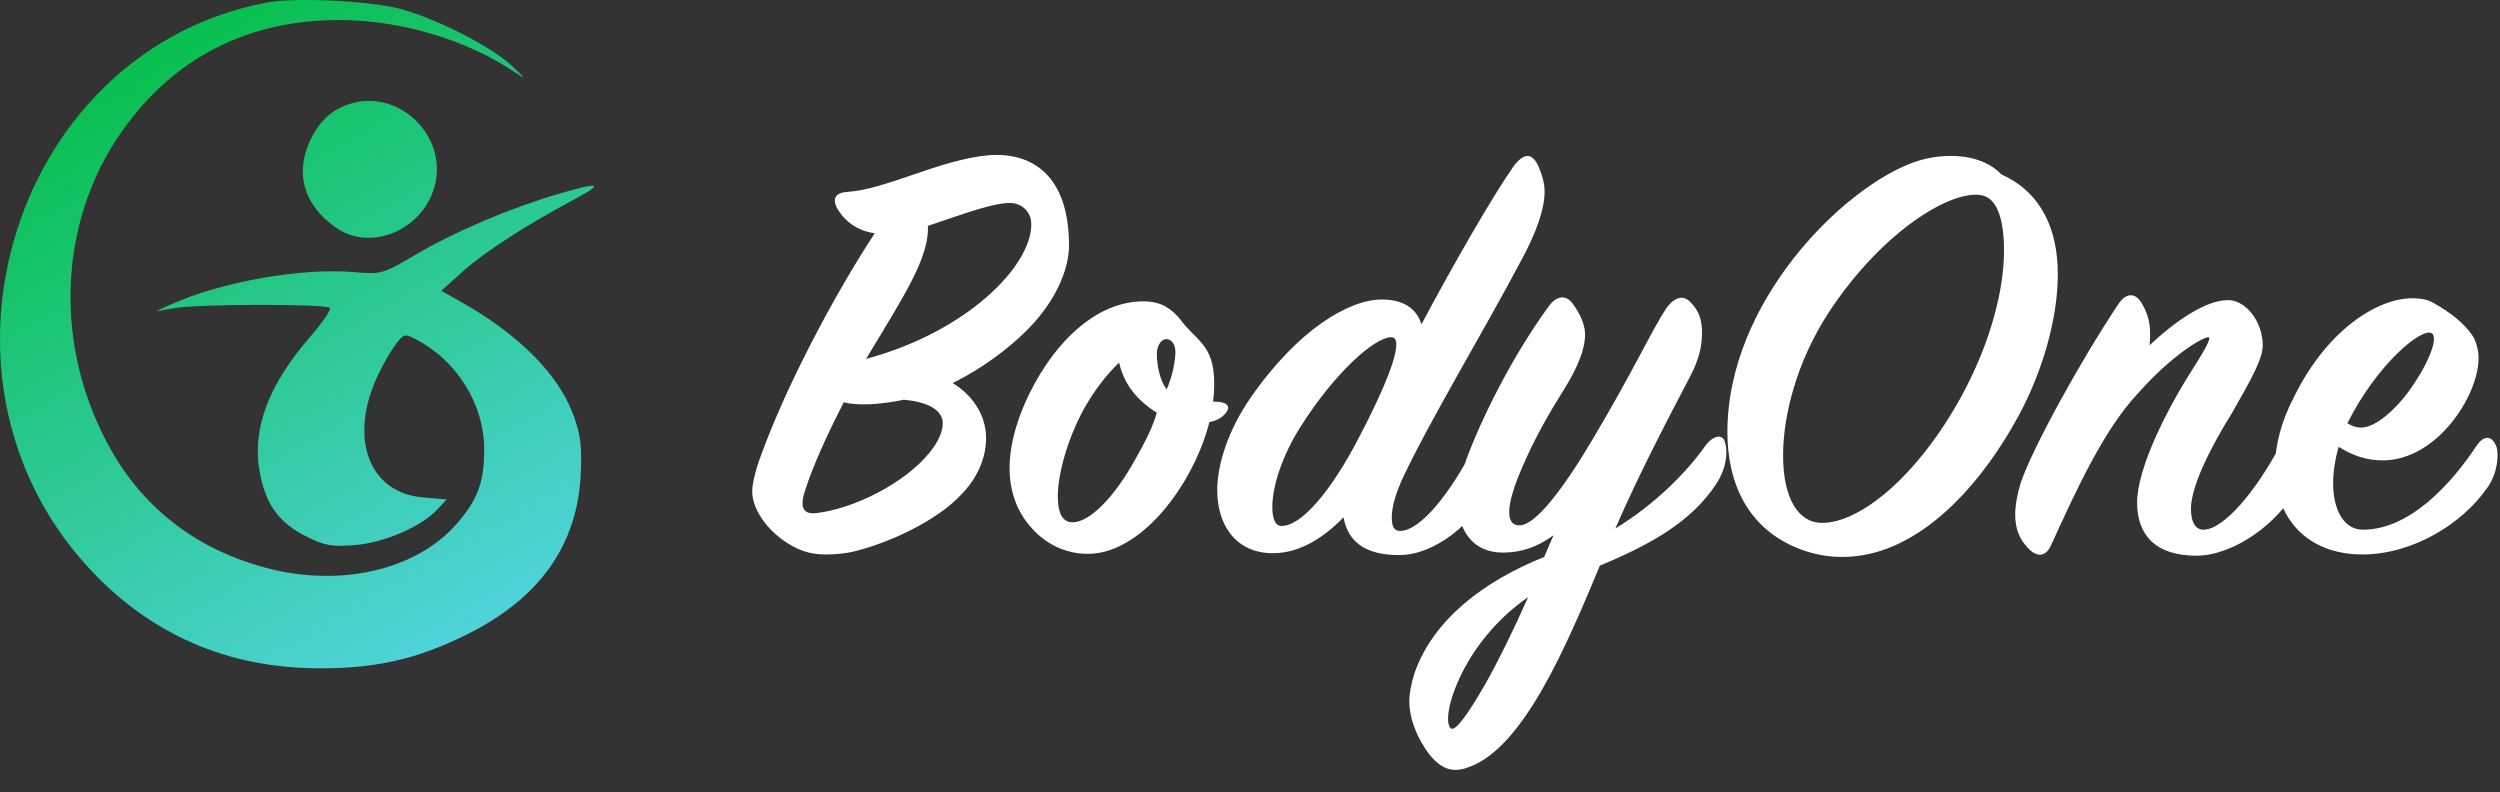 <svg width="101" height="32" viewBox="0 0 101 32" fill="none" xmlns="http://www.w3.org/2000/svg">
<rect x="0" y="0" width="101" height="32" fill="#333333" stroke="none"/>
<path d="M30.388 19.85C30.388 19.55 30.538 18.925 30.763 18.35C31.713 15.725 33.588 12.1 35.338 9.425C34.463 9.3 33.988 8.75 33.788 8.35C33.638 8 33.763 7.775 34.263 7.75C35.788 7.65 37.988 6.45 39.913 6.275C41.663 6.125 43.188 7.05 43.188 9.925C43.188 10.8 42.738 11.825 42.113 12.625C41.488 13.475 40.113 14.675 38.488 15.475C39.238 15.925 39.838 16.725 39.838 17.7C39.838 18.4 39.563 19.225 38.863 19.95C37.838 21.075 35.813 21.975 34.413 22.3C34.063 22.375 33.663 22.4 33.363 22.4C32.913 22.4 32.563 22.325 32.188 22.15C31.138 21.65 30.388 20.65 30.388 19.85ZM36.738 11.525C36.463 12.05 36.113 12.65 34.988 14.5C39.088 13.4 41.688 10.725 41.663 9.05C41.663 8.525 41.238 8.2 40.813 8.2C40.138 8.2 39.113 8.575 37.488 9.125C37.513 9.675 37.338 10.4 36.738 11.525ZM37.563 18.275C37.888 17.875 38.088 17.45 38.088 17.1C38.088 16.65 37.638 16.25 36.513 16.15C35.563 16.35 34.613 16.4 34.088 16.25C33.463 17.475 32.863 18.75 32.513 19.85C32.288 20.55 32.488 20.8 33.013 20.725C34.463 20.55 36.538 19.55 37.563 18.275ZM49.511 16.7C49.337 16.9 49.136 17 48.861 17.05C48.337 19.125 46.736 21.575 44.837 22.225C44.611 22.3 44.312 22.375 43.937 22.375C43.111 22.375 42.187 22.025 41.486 21.1C41.011 20.475 40.786 19.725 40.786 18.925C40.786 17.825 41.187 16.6 41.837 15.425C42.962 13.425 44.536 12.175 46.187 12.175C46.911 12.175 47.361 12.45 47.837 13.1C48.536 13.925 49.236 14.1 49.011 16.225C49.661 16.225 49.712 16.45 49.511 16.7ZM47.136 15.725C47.386 15.15 47.486 14.55 47.486 14.225C47.486 13.85 47.286 13.7 47.111 13.7C46.962 13.7 46.736 13.9 46.736 14.3C46.736 14.75 46.861 15.4 47.136 15.725ZM42.736 20.05C42.736 20.8 42.962 21.1 43.337 21.1C43.986 21.1 44.986 20.175 45.911 18.475C46.286 17.825 46.587 17.2 46.736 16.675C45.937 16.175 45.411 15.525 45.212 14.65C44.687 15.15 44.212 15.775 43.786 16.525C43.136 17.725 42.736 19.125 42.736 20.05ZM61.427 10.575C59.977 13.325 57.852 16.825 56.677 19.3C56.377 19.95 56.227 20.5 56.227 20.9C56.227 21.275 56.327 21.45 56.552 21.45C57.427 21.45 58.652 19.8 59.502 18.15C59.752 17.675 60.077 17.7 60.302 18.15C60.427 18.375 60.527 19.075 60.202 19.775C59.527 21.125 57.977 22.425 56.527 22.425C55.302 22.425 54.477 22 54.277 20.9C53.502 21.7 52.527 22.35 51.427 22.35C49.977 22.35 49.177 21.275 49.177 19.8C49.177 18.75 49.627 17.375 50.502 16.1C52.452 13.275 54.527 12.1 55.827 12.1C56.677 12.1 57.227 12.45 57.427 13.1C58.677 10.75 60.302 7.925 61.127 6.75C61.577 6.125 61.927 6.175 62.177 6.775C62.302 7.075 62.402 7.4 62.402 7.75C62.402 8.425 62.077 9.4 61.427 10.575ZM54.902 17.675C56.252 15.1 56.702 13.65 56.227 13.625C55.527 13.6 53.877 15.125 52.552 17.225C51.802 18.4 51.402 19.65 51.402 20.475C51.402 20.925 51.502 21.25 51.777 21.25C52.577 21.25 53.777 19.85 54.902 17.675ZM69.686 17.85C69.811 18.25 69.761 18.9 69.337 19.55C68.337 21.075 66.686 22 64.636 22.85C63.261 26.15 61.562 30.15 59.386 30.975C58.812 31.2 58.286 31.2 57.687 30.4C57.312 29.875 56.937 29.125 56.937 28.325C56.937 28.025 57.011 27.6 57.161 27.15C57.937 25 59.962 23.475 62.386 22.5L62.761 21.625C62.111 22.1 61.462 22.325 60.712 22.325C59.462 22.325 58.911 21.375 58.911 20.325C58.911 19.8 59.011 19.2 59.236 18.575C59.812 17 61.036 14.475 62.587 12.35C62.911 11.925 63.286 11.9 63.562 12.3C63.812 12.65 64.037 13.1 64.037 13.5C64.037 14.125 63.736 14.85 63.161 15.775C62.312 17.125 61.786 18.15 61.312 19.325C60.962 20.225 60.736 21.225 61.386 21.225C62.036 21.225 63.161 19.75 64.386 17.675C66.061 14.85 66.737 13.325 67.337 12.425C67.686 11.975 68.011 11.925 68.287 12.2C68.662 12.575 68.761 12.95 68.761 13.475C68.761 13.975 68.636 14.525 68.311 15.15C67.587 16.55 66.287 18.975 65.261 21.35C66.787 20.425 68.087 19.15 68.886 18.025C69.212 17.575 69.587 17.525 69.686 17.85ZM61.736 24.125C60.536 24.95 59.687 26.025 59.161 27C58.536 28.175 58.361 29.2 58.611 29.425C58.786 29.575 59.312 28.85 60.011 27.625C60.536 26.7 61.136 25.475 61.736 24.125ZM78.837 6.3C79.737 6.3 80.436 6.6 80.862 7.05C82.487 7.775 83.136 9.3 83.136 11.075C83.136 12.925 82.487 15.075 81.537 16.825C79.837 19.925 77.311 22.5 74.436 22.5C73.837 22.5 73.311 22.4 72.761 22.2C70.612 21.4 69.787 19.525 69.787 17.45C69.787 12.175 74.487 7.55 77.337 6.55C77.837 6.375 78.311 6.3 78.837 6.3ZM73.612 21.125C75.162 21.125 77.487 19.225 79.261 15.975C80.462 13.75 80.962 11.65 80.962 10.125C80.962 8.925 80.712 8.125 80.186 7.925C79.087 7.525 76.136 9.175 73.862 12.65C72.587 14.625 72.037 16.775 72.037 18.4C72.037 20.15 72.662 21.125 73.612 21.125ZM86.539 12.275C86.764 12.65 86.864 13.05 86.864 13.45C86.864 13.625 86.864 13.8 86.839 13.95C87.914 12.95 89.114 12.125 90.014 12.125C90.739 12.125 91.414 13 91.414 13.95C91.414 14.5 90.964 15.3 90.164 16.7C89.364 17.975 88.514 19.625 88.514 20.55C88.514 21.075 88.689 21.4 89.014 21.4C89.864 21.4 91.164 19.775 92.064 18.1C92.314 17.625 92.664 17.65 92.889 18C93.089 18.3 93.114 19.075 92.764 19.75C92.064 21.125 90.239 22.45 88.739 22.45C87.064 22.45 86.339 21.6 86.339 20.3C86.339 18.95 87.489 16.65 88.464 15.1C88.989 14.275 89.389 13.625 89.214 13.625C88.989 13.625 87.764 14.325 86.389 15.875C85.014 17.325 83.889 19.775 82.864 22.025C82.689 22.425 82.364 22.575 81.964 22.175C81.614 21.825 81.414 21.4 81.414 20.8C81.414 20.425 81.489 20 81.639 19.5C82.114 18.1 84.039 14.6 85.589 12.275C85.914 11.8 86.289 11.825 86.539 12.275ZM98.259 13.475C97.884 13.175 96.034 14.7 94.834 17.1C95.034 17.225 95.209 17.275 95.384 17.275C95.984 17.275 96.784 16.525 97.284 15.85C98.009 14.875 98.534 13.7 98.259 13.475ZM100.134 14.475C100.134 15.975 98.459 18.6 96.259 18.6C95.659 18.6 95.059 18.425 94.484 18.05C94.334 18.55 94.259 19.075 94.259 19.525C94.259 20.625 94.709 21.4 95.459 21.4C97.359 21.4 99.034 19.55 100.059 18C100.334 17.6 100.659 17.55 100.859 18.05C100.934 18.275 100.959 19 100.509 19.675C99.459 21.2 97.459 22.375 95.509 22.4C93.184 22.425 91.909 20.9 91.909 18.9C91.909 18 92.159 17.025 92.684 16.025C93.984 13.375 96.009 12.05 97.459 12.05C97.809 12.05 98.084 12.1 98.334 12.25C99.034 12.65 99.534 13.05 99.884 13.55C100.034 13.775 100.134 14.15 100.134 14.475Z" fill="white"/>
<path fill-rule="evenodd" clip-rule="evenodd" d="M10.795 0.1C0.624 2.003 -3.558 15.105 3.526 22.879C6.012 25.608 9.163 26.994 12.895 27C15.202 27.004 16.829 26.634 18.827 25.65C21.779 24.196 23.319 22.043 23.461 19.173C23.517 18.03 23.459 17.567 23.159 16.75C22.563 15.128 20.949 13.503 18.651 12.212L17.826 11.749L18.702 10.962C19.571 10.182 21.269 9.086 23.241 8.033C24.43 7.398 24.237 7.342 22.556 7.835C20.631 8.399 18.386 9.351 16.855 10.253C15.461 11.074 15.409 11.089 14.305 10.994C12.175 10.81 8.923 11.385 6.896 12.304L6.301 12.574L7.071 12.444C8.052 12.279 13.163 12.274 13.323 12.438C13.389 12.506 13.043 13.02 12.553 13.58C10.842 15.539 10.171 17.331 10.494 19.081C10.732 20.373 11.258 21.105 12.338 21.653C13.119 22.048 13.394 22.098 14.35 22.02C15.542 21.921 17.041 21.268 17.682 20.568L18.04 20.177L17.084 20.095C14.892 19.908 14.075 17.69 15.267 15.161C15.476 14.717 15.802 14.153 15.99 13.907C16.32 13.477 16.353 13.47 16.846 13.731C18.482 14.6 19.562 16.357 19.562 18.151C19.562 19.487 19.296 20.2 18.434 21.18C16.803 23.033 13.765 23.733 10.768 22.947C8.03 22.228 5.884 20.613 4.529 18.253C2.16 14.125 2.305 9.057 4.9 5.342C6.987 2.355 9.987 0.809 13.698 0.809C16.187 0.809 18.861 1.605 20.813 2.927C21.276 3.24 21.255 3.198 20.674 2.652C19.872 1.898 17.685 0.777 16.225 0.372C15.019 0.037 11.952 -0.116 10.795 0.1ZM14.339 4.141C13.509 4.334 12.932 4.822 12.534 5.666C11.9 7.009 12.278 8.293 13.571 9.197C15.101 10.266 17.371 9.133 17.628 7.173C17.867 5.338 16.119 3.726 14.339 4.141Z" fill="url(#paint0_linear_2172_3752)"/>
<defs>
<linearGradient id="paint0_linear_2172_3752" x1="2" y1="1" x2="17" y2="27" gradientUnits="userSpaceOnUse">
<stop stop-color="#01BD3F"/>
<stop offset="1" stop-color="#50D3DB"/>
</linearGradient>
</defs>
</svg>
